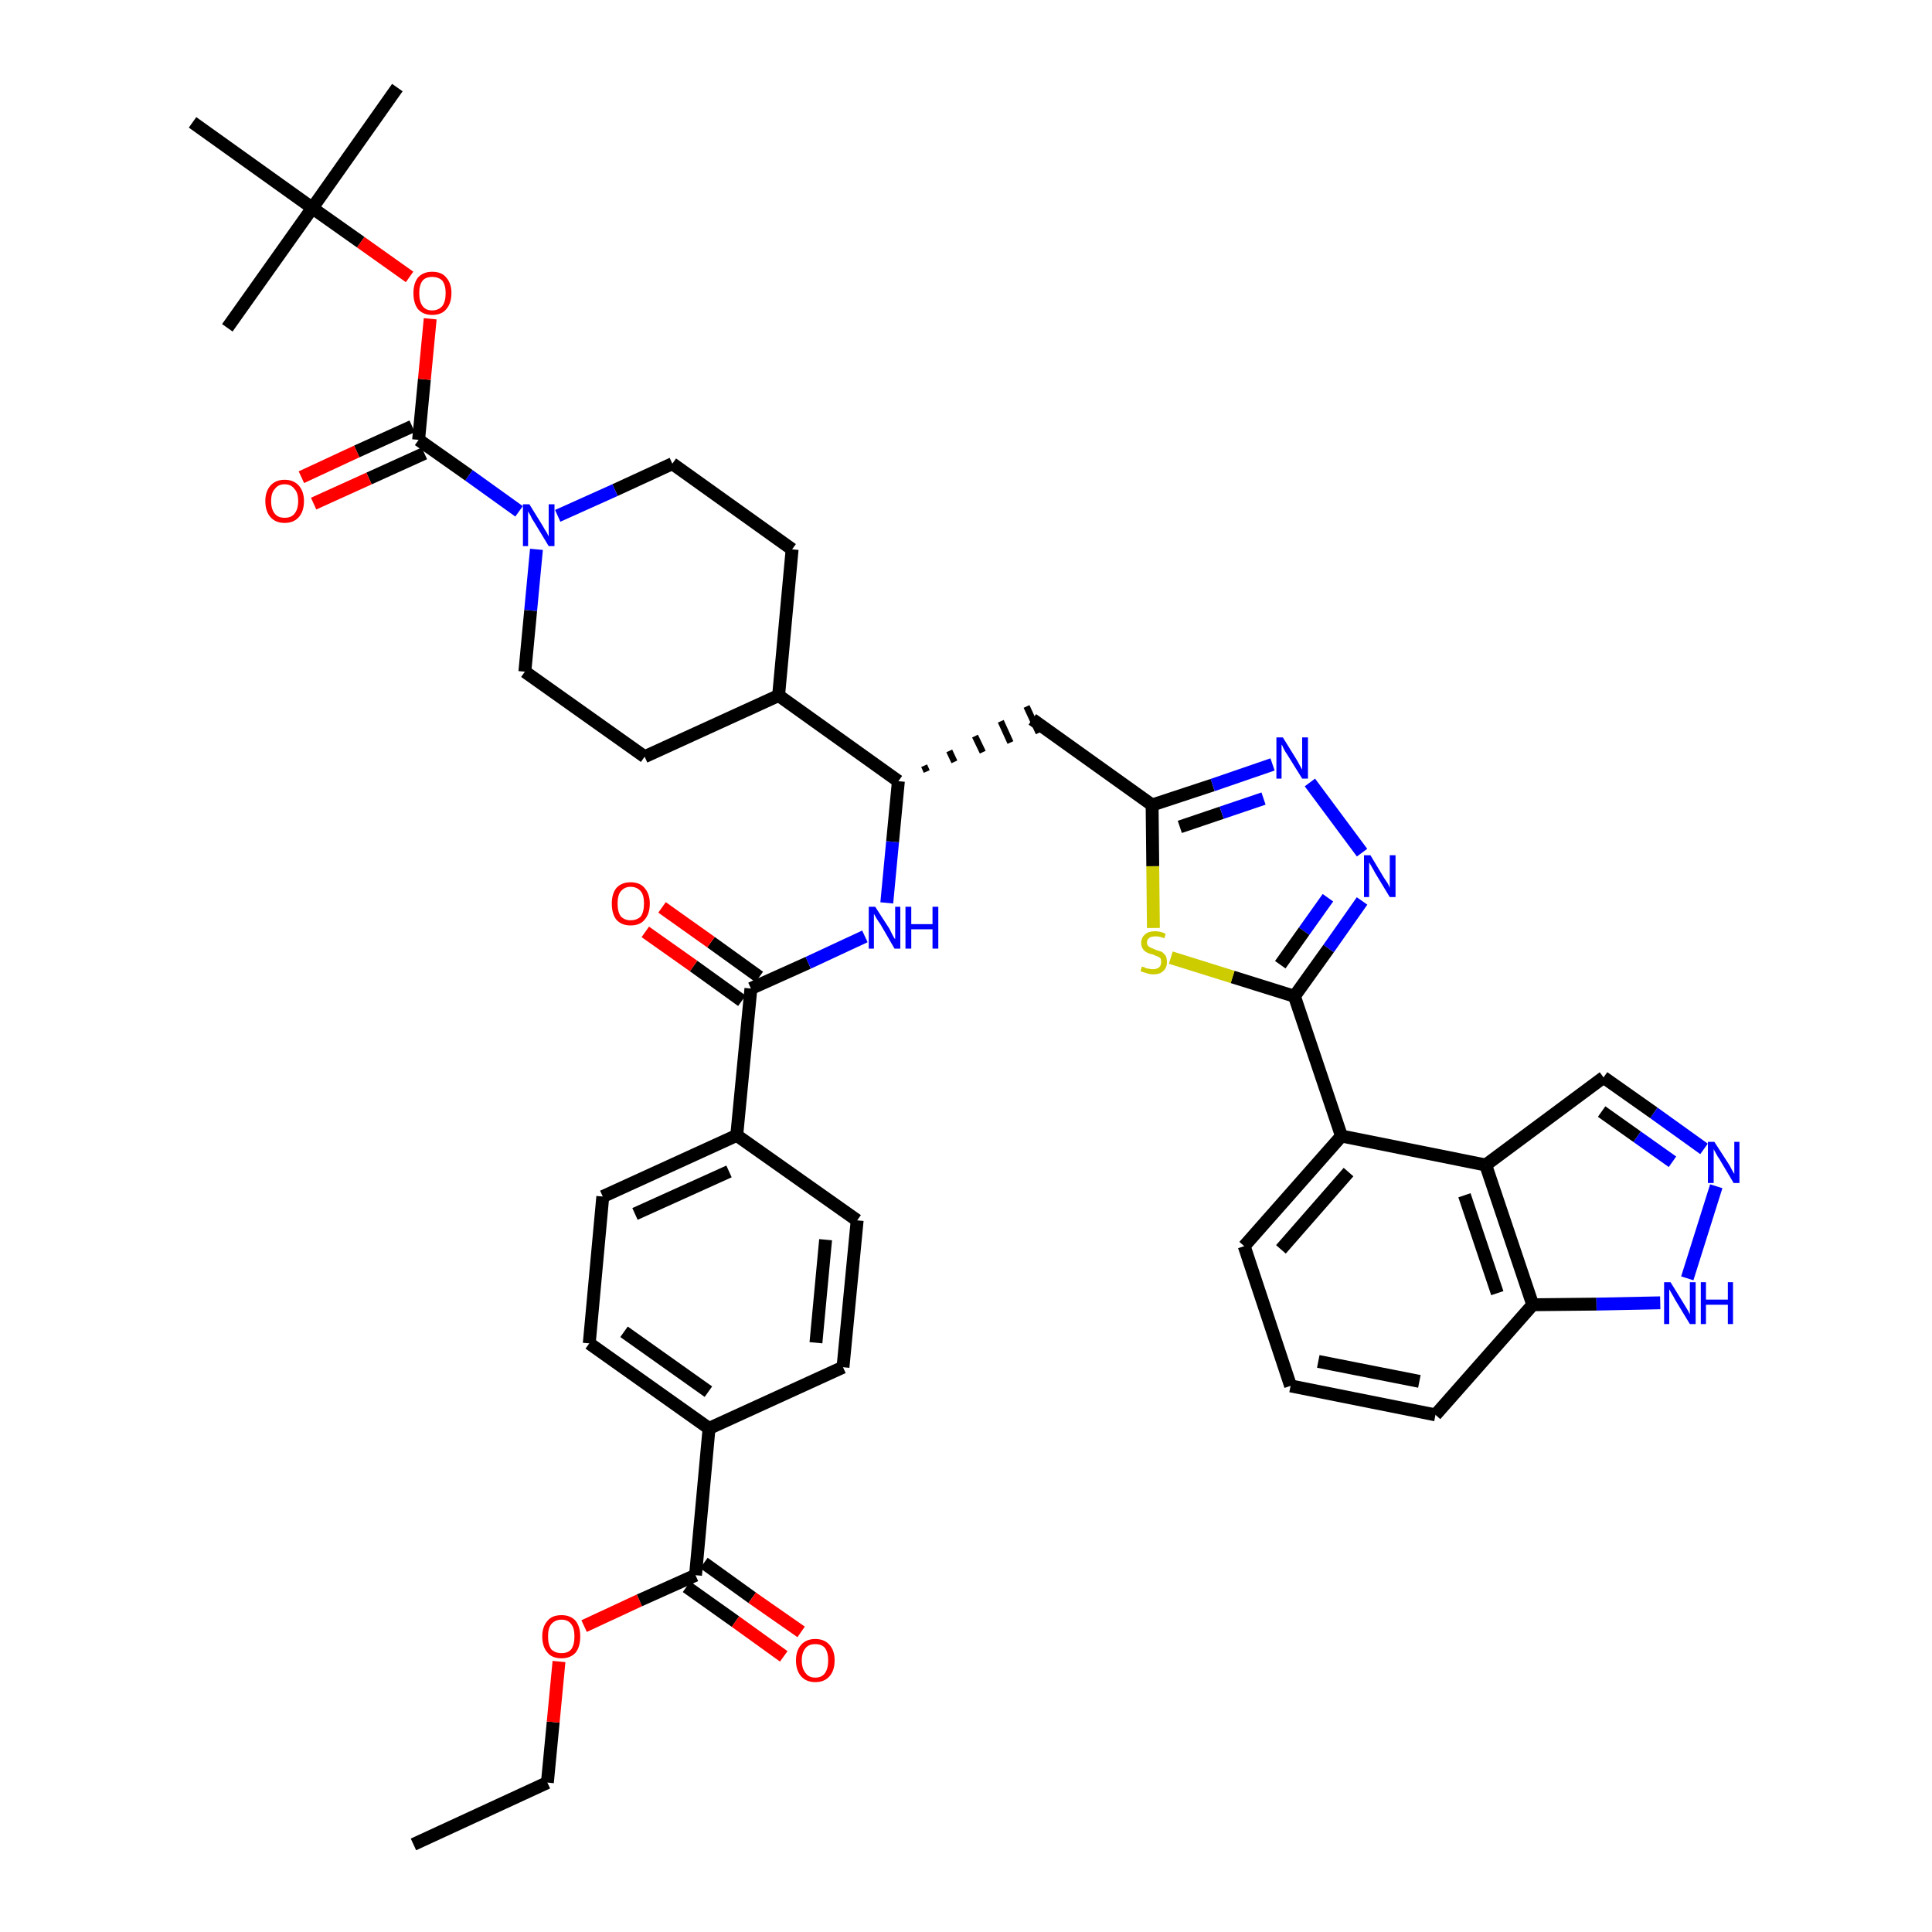 <?xml version='1.0' encoding='iso-8859-1'?>
<svg version='1.1' baseProfile='full'
              xmlns='http://www.w3.org/2000/svg'
                      xmlns:rdkit='http://www.rdkit.org/xml'
                      xmlns:xlink='http://www.w3.org/1999/xlink'
                  xml:space='preserve'
width='300px' height='300px' viewBox='0 0 300 300'>
<!-- END OF HEADER -->
<path class='bond-0 atom-0 atom-1' d='M 64.2,286.4 L 85.0,276.8' style='fill:none;fill-rule:evenodd;stroke:#000000;stroke-width:2.0px;stroke-linecap:butt;stroke-linejoin:miter;stroke-opacity:1' />
<path class='bond-1 atom-1 atom-2' d='M 85.0,276.8 L 85.9,267.4' style='fill:none;fill-rule:evenodd;stroke:#000000;stroke-width:2.0px;stroke-linecap:butt;stroke-linejoin:miter;stroke-opacity:1' />
<path class='bond-1 atom-1 atom-2' d='M 85.9,267.4 L 86.8,258.0' style='fill:none;fill-rule:evenodd;stroke:#FF0000;stroke-width:2.0px;stroke-linecap:butt;stroke-linejoin:miter;stroke-opacity:1' />
<path class='bond-2 atom-2 atom-3' d='M 90.7,252.5 L 99.3,248.5' style='fill:none;fill-rule:evenodd;stroke:#FF0000;stroke-width:2.0px;stroke-linecap:butt;stroke-linejoin:miter;stroke-opacity:1' />
<path class='bond-2 atom-2 atom-3' d='M 99.3,248.5 L 108.0,244.6' style='fill:none;fill-rule:evenodd;stroke:#000000;stroke-width:2.0px;stroke-linecap:butt;stroke-linejoin:miter;stroke-opacity:1' />
<path class='bond-3 atom-3 atom-4' d='M 106.6,246.4 L 114.2,251.8' style='fill:none;fill-rule:evenodd;stroke:#000000;stroke-width:2.0px;stroke-linecap:butt;stroke-linejoin:miter;stroke-opacity:1' />
<path class='bond-3 atom-3 atom-4' d='M 114.2,251.8 L 121.7,257.2' style='fill:none;fill-rule:evenodd;stroke:#FF0000;stroke-width:2.0px;stroke-linecap:butt;stroke-linejoin:miter;stroke-opacity:1' />
<path class='bond-3 atom-3 atom-4' d='M 109.3,242.7 L 116.8,248.1' style='fill:none;fill-rule:evenodd;stroke:#000000;stroke-width:2.0px;stroke-linecap:butt;stroke-linejoin:miter;stroke-opacity:1' />
<path class='bond-3 atom-3 atom-4' d='M 116.8,248.1 L 124.4,253.4' style='fill:none;fill-rule:evenodd;stroke:#FF0000;stroke-width:2.0px;stroke-linecap:butt;stroke-linejoin:miter;stroke-opacity:1' />
<path class='bond-4 atom-3 atom-5' d='M 108.0,244.6 L 110.1,221.8' style='fill:none;fill-rule:evenodd;stroke:#000000;stroke-width:2.0px;stroke-linecap:butt;stroke-linejoin:miter;stroke-opacity:1' />
<path class='bond-5 atom-5 atom-6' d='M 110.1,221.8 L 91.5,208.6' style='fill:none;fill-rule:evenodd;stroke:#000000;stroke-width:2.0px;stroke-linecap:butt;stroke-linejoin:miter;stroke-opacity:1' />
<path class='bond-5 atom-5 atom-6' d='M 110.0,216.1 L 96.9,206.8' style='fill:none;fill-rule:evenodd;stroke:#000000;stroke-width:2.0px;stroke-linecap:butt;stroke-linejoin:miter;stroke-opacity:1' />
<path class='bond-42 atom-42 atom-5' d='M 130.9,212.3 L 110.1,221.8' style='fill:none;fill-rule:evenodd;stroke:#000000;stroke-width:2.0px;stroke-linecap:butt;stroke-linejoin:miter;stroke-opacity:1' />
<path class='bond-6 atom-6 atom-7' d='M 91.5,208.6 L 93.6,185.8' style='fill:none;fill-rule:evenodd;stroke:#000000;stroke-width:2.0px;stroke-linecap:butt;stroke-linejoin:miter;stroke-opacity:1' />
<path class='bond-7 atom-7 atom-8' d='M 93.6,185.8 L 114.4,176.3' style='fill:none;fill-rule:evenodd;stroke:#000000;stroke-width:2.0px;stroke-linecap:butt;stroke-linejoin:miter;stroke-opacity:1' />
<path class='bond-7 atom-7 atom-8' d='M 98.6,188.5 L 113.2,181.9' style='fill:none;fill-rule:evenodd;stroke:#000000;stroke-width:2.0px;stroke-linecap:butt;stroke-linejoin:miter;stroke-opacity:1' />
<path class='bond-8 atom-8 atom-9' d='M 114.4,176.3 L 116.6,153.5' style='fill:none;fill-rule:evenodd;stroke:#000000;stroke-width:2.0px;stroke-linecap:butt;stroke-linejoin:miter;stroke-opacity:1' />
<path class='bond-40 atom-8 atom-41' d='M 114.4,176.3 L 133.1,189.5' style='fill:none;fill-rule:evenodd;stroke:#000000;stroke-width:2.0px;stroke-linecap:butt;stroke-linejoin:miter;stroke-opacity:1' />
<path class='bond-9 atom-9 atom-10' d='M 117.9,151.7 L 110.4,146.3' style='fill:none;fill-rule:evenodd;stroke:#000000;stroke-width:2.0px;stroke-linecap:butt;stroke-linejoin:miter;stroke-opacity:1' />
<path class='bond-9 atom-9 atom-10' d='M 110.4,146.3 L 102.8,140.9' style='fill:none;fill-rule:evenodd;stroke:#FF0000;stroke-width:2.0px;stroke-linecap:butt;stroke-linejoin:miter;stroke-opacity:1' />
<path class='bond-9 atom-9 atom-10' d='M 115.2,155.4 L 107.7,150.0' style='fill:none;fill-rule:evenodd;stroke:#000000;stroke-width:2.0px;stroke-linecap:butt;stroke-linejoin:miter;stroke-opacity:1' />
<path class='bond-9 atom-9 atom-10' d='M 107.7,150.0 L 100.2,144.7' style='fill:none;fill-rule:evenodd;stroke:#FF0000;stroke-width:2.0px;stroke-linecap:butt;stroke-linejoin:miter;stroke-opacity:1' />
<path class='bond-10 atom-9 atom-11' d='M 116.6,153.5 L 125.5,149.5' style='fill:none;fill-rule:evenodd;stroke:#000000;stroke-width:2.0px;stroke-linecap:butt;stroke-linejoin:miter;stroke-opacity:1' />
<path class='bond-10 atom-9 atom-11' d='M 125.5,149.5 L 134.3,145.4' style='fill:none;fill-rule:evenodd;stroke:#0000FF;stroke-width:2.0px;stroke-linecap:butt;stroke-linejoin:miter;stroke-opacity:1' />
<path class='bond-11 atom-11 atom-12' d='M 137.7,140.2 L 138.6,130.7' style='fill:none;fill-rule:evenodd;stroke:#0000FF;stroke-width:2.0px;stroke-linecap:butt;stroke-linejoin:miter;stroke-opacity:1' />
<path class='bond-11 atom-11 atom-12' d='M 138.6,130.7 L 139.5,121.3' style='fill:none;fill-rule:evenodd;stroke:#000000;stroke-width:2.0px;stroke-linecap:butt;stroke-linejoin:miter;stroke-opacity:1' />
<path class='bond-12 atom-12 atom-13' d='M 143.9,119.8 L 143.5,118.9' style='fill:none;fill-rule:evenodd;stroke:#000000;stroke-width:1.0px;stroke-linecap:butt;stroke-linejoin:miter;stroke-opacity:1' />
<path class='bond-12 atom-12 atom-13' d='M 148.2,118.3 L 147.4,116.6' style='fill:none;fill-rule:evenodd;stroke:#000000;stroke-width:1.0px;stroke-linecap:butt;stroke-linejoin:miter;stroke-opacity:1' />
<path class='bond-12 atom-12 atom-13' d='M 152.6,116.8 L 151.4,114.3' style='fill:none;fill-rule:evenodd;stroke:#000000;stroke-width:1.0px;stroke-linecap:butt;stroke-linejoin:miter;stroke-opacity:1' />
<path class='bond-12 atom-12 atom-13' d='M 156.9,115.3 L 155.4,112.0' style='fill:none;fill-rule:evenodd;stroke:#000000;stroke-width:1.0px;stroke-linecap:butt;stroke-linejoin:miter;stroke-opacity:1' />
<path class='bond-12 atom-12 atom-13' d='M 161.3,113.8 L 159.4,109.7' style='fill:none;fill-rule:evenodd;stroke:#000000;stroke-width:1.0px;stroke-linecap:butt;stroke-linejoin:miter;stroke-opacity:1' />
<path class='bond-27 atom-12 atom-28' d='M 139.5,121.3 L 120.9,108.0' style='fill:none;fill-rule:evenodd;stroke:#000000;stroke-width:2.0px;stroke-linecap:butt;stroke-linejoin:miter;stroke-opacity:1' />
<path class='bond-13 atom-13 atom-14' d='M 160.3,111.7 L 178.9,125.0' style='fill:none;fill-rule:evenodd;stroke:#000000;stroke-width:2.0px;stroke-linecap:butt;stroke-linejoin:miter;stroke-opacity:1' />
<path class='bond-14 atom-14 atom-15' d='M 178.9,125.0 L 188.3,121.9' style='fill:none;fill-rule:evenodd;stroke:#000000;stroke-width:2.0px;stroke-linecap:butt;stroke-linejoin:miter;stroke-opacity:1' />
<path class='bond-14 atom-14 atom-15' d='M 188.3,121.9 L 197.6,118.7' style='fill:none;fill-rule:evenodd;stroke:#0000FF;stroke-width:2.0px;stroke-linecap:butt;stroke-linejoin:miter;stroke-opacity:1' />
<path class='bond-14 atom-14 atom-15' d='M 183.2,128.4 L 189.7,126.2' style='fill:none;fill-rule:evenodd;stroke:#000000;stroke-width:2.0px;stroke-linecap:butt;stroke-linejoin:miter;stroke-opacity:1' />
<path class='bond-14 atom-14 atom-15' d='M 189.7,126.2 L 196.2,124.0' style='fill:none;fill-rule:evenodd;stroke:#0000FF;stroke-width:2.0px;stroke-linecap:butt;stroke-linejoin:miter;stroke-opacity:1' />
<path class='bond-43 atom-27 atom-14' d='M 179.1,144.1 L 179.0,134.5' style='fill:none;fill-rule:evenodd;stroke:#CCCC00;stroke-width:2.0px;stroke-linecap:butt;stroke-linejoin:miter;stroke-opacity:1' />
<path class='bond-43 atom-27 atom-14' d='M 179.0,134.5 L 178.9,125.0' style='fill:none;fill-rule:evenodd;stroke:#000000;stroke-width:2.0px;stroke-linecap:butt;stroke-linejoin:miter;stroke-opacity:1' />
<path class='bond-15 atom-15 atom-16' d='M 203.4,121.5 L 211.5,132.4' style='fill:none;fill-rule:evenodd;stroke:#0000FF;stroke-width:2.0px;stroke-linecap:butt;stroke-linejoin:miter;stroke-opacity:1' />
<path class='bond-16 atom-16 atom-17' d='M 211.5,139.9 L 206.3,147.3' style='fill:none;fill-rule:evenodd;stroke:#0000FF;stroke-width:2.0px;stroke-linecap:butt;stroke-linejoin:miter;stroke-opacity:1' />
<path class='bond-16 atom-16 atom-17' d='M 206.3,147.3 L 201.0,154.7' style='fill:none;fill-rule:evenodd;stroke:#000000;stroke-width:2.0px;stroke-linecap:butt;stroke-linejoin:miter;stroke-opacity:1' />
<path class='bond-16 atom-16 atom-17' d='M 206.2,139.4 L 202.5,144.6' style='fill:none;fill-rule:evenodd;stroke:#0000FF;stroke-width:2.0px;stroke-linecap:butt;stroke-linejoin:miter;stroke-opacity:1' />
<path class='bond-16 atom-16 atom-17' d='M 202.5,144.6 L 198.8,149.8' style='fill:none;fill-rule:evenodd;stroke:#000000;stroke-width:2.0px;stroke-linecap:butt;stroke-linejoin:miter;stroke-opacity:1' />
<path class='bond-17 atom-17 atom-18' d='M 201.0,154.7 L 208.3,176.4' style='fill:none;fill-rule:evenodd;stroke:#000000;stroke-width:2.0px;stroke-linecap:butt;stroke-linejoin:miter;stroke-opacity:1' />
<path class='bond-26 atom-17 atom-27' d='M 201.0,154.7 L 191.4,151.7' style='fill:none;fill-rule:evenodd;stroke:#000000;stroke-width:2.0px;stroke-linecap:butt;stroke-linejoin:miter;stroke-opacity:1' />
<path class='bond-26 atom-17 atom-27' d='M 191.4,151.7 L 181.8,148.7' style='fill:none;fill-rule:evenodd;stroke:#CCCC00;stroke-width:2.0px;stroke-linecap:butt;stroke-linejoin:miter;stroke-opacity:1' />
<path class='bond-18 atom-18 atom-19' d='M 208.3,176.4 L 193.2,193.5' style='fill:none;fill-rule:evenodd;stroke:#000000;stroke-width:2.0px;stroke-linecap:butt;stroke-linejoin:miter;stroke-opacity:1' />
<path class='bond-18 atom-18 atom-19' d='M 209.4,182.0 L 198.9,194.0' style='fill:none;fill-rule:evenodd;stroke:#000000;stroke-width:2.0px;stroke-linecap:butt;stroke-linejoin:miter;stroke-opacity:1' />
<path class='bond-45 atom-26 atom-18' d='M 230.7,180.9 L 208.3,176.4' style='fill:none;fill-rule:evenodd;stroke:#000000;stroke-width:2.0px;stroke-linecap:butt;stroke-linejoin:miter;stroke-opacity:1' />
<path class='bond-19 atom-19 atom-20' d='M 193.2,193.5 L 200.4,215.2' style='fill:none;fill-rule:evenodd;stroke:#000000;stroke-width:2.0px;stroke-linecap:butt;stroke-linejoin:miter;stroke-opacity:1' />
<path class='bond-20 atom-20 atom-21' d='M 200.4,215.2 L 222.9,219.7' style='fill:none;fill-rule:evenodd;stroke:#000000;stroke-width:2.0px;stroke-linecap:butt;stroke-linejoin:miter;stroke-opacity:1' />
<path class='bond-20 atom-20 atom-21' d='M 204.7,211.4 L 220.4,214.5' style='fill:none;fill-rule:evenodd;stroke:#000000;stroke-width:2.0px;stroke-linecap:butt;stroke-linejoin:miter;stroke-opacity:1' />
<path class='bond-21 atom-21 atom-22' d='M 222.9,219.7 L 238.0,202.6' style='fill:none;fill-rule:evenodd;stroke:#000000;stroke-width:2.0px;stroke-linecap:butt;stroke-linejoin:miter;stroke-opacity:1' />
<path class='bond-22 atom-22 atom-23' d='M 238.0,202.6 L 247.9,202.5' style='fill:none;fill-rule:evenodd;stroke:#000000;stroke-width:2.0px;stroke-linecap:butt;stroke-linejoin:miter;stroke-opacity:1' />
<path class='bond-22 atom-22 atom-23' d='M 247.9,202.5 L 257.8,202.3' style='fill:none;fill-rule:evenodd;stroke:#0000FF;stroke-width:2.0px;stroke-linecap:butt;stroke-linejoin:miter;stroke-opacity:1' />
<path class='bond-46 atom-26 atom-22' d='M 230.7,180.9 L 238.0,202.6' style='fill:none;fill-rule:evenodd;stroke:#000000;stroke-width:2.0px;stroke-linecap:butt;stroke-linejoin:miter;stroke-opacity:1' />
<path class='bond-46 atom-26 atom-22' d='M 227.4,185.6 L 232.5,200.8' style='fill:none;fill-rule:evenodd;stroke:#000000;stroke-width:2.0px;stroke-linecap:butt;stroke-linejoin:miter;stroke-opacity:1' />
<path class='bond-23 atom-23 atom-24' d='M 262.0,198.5 L 266.5,184.2' style='fill:none;fill-rule:evenodd;stroke:#0000FF;stroke-width:2.0px;stroke-linecap:butt;stroke-linejoin:miter;stroke-opacity:1' />
<path class='bond-24 atom-24 atom-25' d='M 264.6,178.4 L 256.8,172.8' style='fill:none;fill-rule:evenodd;stroke:#0000FF;stroke-width:2.0px;stroke-linecap:butt;stroke-linejoin:miter;stroke-opacity:1' />
<path class='bond-24 atom-24 atom-25' d='M 256.8,172.8 L 249.0,167.3' style='fill:none;fill-rule:evenodd;stroke:#000000;stroke-width:2.0px;stroke-linecap:butt;stroke-linejoin:miter;stroke-opacity:1' />
<path class='bond-24 atom-24 atom-25' d='M 259.7,180.4 L 254.2,176.5' style='fill:none;fill-rule:evenodd;stroke:#0000FF;stroke-width:2.0px;stroke-linecap:butt;stroke-linejoin:miter;stroke-opacity:1' />
<path class='bond-24 atom-24 atom-25' d='M 254.2,176.5 L 248.7,172.6' style='fill:none;fill-rule:evenodd;stroke:#000000;stroke-width:2.0px;stroke-linecap:butt;stroke-linejoin:miter;stroke-opacity:1' />
<path class='bond-25 atom-25 atom-26' d='M 249.0,167.3 L 230.7,180.9' style='fill:none;fill-rule:evenodd;stroke:#000000;stroke-width:2.0px;stroke-linecap:butt;stroke-linejoin:miter;stroke-opacity:1' />
<path class='bond-28 atom-28 atom-29' d='M 120.9,108.0 L 123.0,85.3' style='fill:none;fill-rule:evenodd;stroke:#000000;stroke-width:2.0px;stroke-linecap:butt;stroke-linejoin:miter;stroke-opacity:1' />
<path class='bond-44 atom-40 atom-28' d='M 100.1,117.5 L 120.9,108.0' style='fill:none;fill-rule:evenodd;stroke:#000000;stroke-width:2.0px;stroke-linecap:butt;stroke-linejoin:miter;stroke-opacity:1' />
<path class='bond-29 atom-29 atom-30' d='M 123.0,85.3 L 104.4,72.0' style='fill:none;fill-rule:evenodd;stroke:#000000;stroke-width:2.0px;stroke-linecap:butt;stroke-linejoin:miter;stroke-opacity:1' />
<path class='bond-30 atom-30 atom-31' d='M 104.4,72.0 L 95.5,76.1' style='fill:none;fill-rule:evenodd;stroke:#000000;stroke-width:2.0px;stroke-linecap:butt;stroke-linejoin:miter;stroke-opacity:1' />
<path class='bond-30 atom-30 atom-31' d='M 95.5,76.1 L 86.6,80.1' style='fill:none;fill-rule:evenodd;stroke:#0000FF;stroke-width:2.0px;stroke-linecap:butt;stroke-linejoin:miter;stroke-opacity:1' />
<path class='bond-31 atom-31 atom-32' d='M 80.6,79.4 L 72.8,73.8' style='fill:none;fill-rule:evenodd;stroke:#0000FF;stroke-width:2.0px;stroke-linecap:butt;stroke-linejoin:miter;stroke-opacity:1' />
<path class='bond-31 atom-31 atom-32' d='M 72.8,73.8 L 65.0,68.3' style='fill:none;fill-rule:evenodd;stroke:#000000;stroke-width:2.0px;stroke-linecap:butt;stroke-linejoin:miter;stroke-opacity:1' />
<path class='bond-38 atom-31 atom-39' d='M 83.3,85.3 L 82.4,94.8' style='fill:none;fill-rule:evenodd;stroke:#0000FF;stroke-width:2.0px;stroke-linecap:butt;stroke-linejoin:miter;stroke-opacity:1' />
<path class='bond-38 atom-31 atom-39' d='M 82.4,94.8 L 81.5,104.3' style='fill:none;fill-rule:evenodd;stroke:#000000;stroke-width:2.0px;stroke-linecap:butt;stroke-linejoin:miter;stroke-opacity:1' />
<path class='bond-32 atom-32 atom-33' d='M 64.0,66.2 L 55.4,70.1' style='fill:none;fill-rule:evenodd;stroke:#000000;stroke-width:2.0px;stroke-linecap:butt;stroke-linejoin:miter;stroke-opacity:1' />
<path class='bond-32 atom-32 atom-33' d='M 55.4,70.1 L 46.8,74.1' style='fill:none;fill-rule:evenodd;stroke:#FF0000;stroke-width:2.0px;stroke-linecap:butt;stroke-linejoin:miter;stroke-opacity:1' />
<path class='bond-32 atom-32 atom-33' d='M 65.9,70.4 L 57.3,74.3' style='fill:none;fill-rule:evenodd;stroke:#000000;stroke-width:2.0px;stroke-linecap:butt;stroke-linejoin:miter;stroke-opacity:1' />
<path class='bond-32 atom-32 atom-33' d='M 57.3,74.3 L 48.7,78.2' style='fill:none;fill-rule:evenodd;stroke:#FF0000;stroke-width:2.0px;stroke-linecap:butt;stroke-linejoin:miter;stroke-opacity:1' />
<path class='bond-33 atom-32 atom-34' d='M 65.0,68.3 L 65.9,58.9' style='fill:none;fill-rule:evenodd;stroke:#000000;stroke-width:2.0px;stroke-linecap:butt;stroke-linejoin:miter;stroke-opacity:1' />
<path class='bond-33 atom-32 atom-34' d='M 65.9,58.9 L 66.8,49.5' style='fill:none;fill-rule:evenodd;stroke:#FF0000;stroke-width:2.0px;stroke-linecap:butt;stroke-linejoin:miter;stroke-opacity:1' />
<path class='bond-34 atom-34 atom-35' d='M 63.6,43.0 L 56.0,37.6' style='fill:none;fill-rule:evenodd;stroke:#FF0000;stroke-width:2.0px;stroke-linecap:butt;stroke-linejoin:miter;stroke-opacity:1' />
<path class='bond-34 atom-34 atom-35' d='M 56.0,37.6 L 48.5,32.3' style='fill:none;fill-rule:evenodd;stroke:#000000;stroke-width:2.0px;stroke-linecap:butt;stroke-linejoin:miter;stroke-opacity:1' />
<path class='bond-35 atom-35 atom-36' d='M 48.5,32.3 L 61.7,13.6' style='fill:none;fill-rule:evenodd;stroke:#000000;stroke-width:2.0px;stroke-linecap:butt;stroke-linejoin:miter;stroke-opacity:1' />
<path class='bond-36 atom-35 atom-37' d='M 48.5,32.3 L 35.3,50.9' style='fill:none;fill-rule:evenodd;stroke:#000000;stroke-width:2.0px;stroke-linecap:butt;stroke-linejoin:miter;stroke-opacity:1' />
<path class='bond-37 atom-35 atom-38' d='M 48.5,32.3 L 29.9,19.0' style='fill:none;fill-rule:evenodd;stroke:#000000;stroke-width:2.0px;stroke-linecap:butt;stroke-linejoin:miter;stroke-opacity:1' />
<path class='bond-39 atom-39 atom-40' d='M 81.5,104.3 L 100.1,117.5' style='fill:none;fill-rule:evenodd;stroke:#000000;stroke-width:2.0px;stroke-linecap:butt;stroke-linejoin:miter;stroke-opacity:1' />
<path class='bond-41 atom-41 atom-42' d='M 133.1,189.5 L 130.9,212.3' style='fill:none;fill-rule:evenodd;stroke:#000000;stroke-width:2.0px;stroke-linecap:butt;stroke-linejoin:miter;stroke-opacity:1' />
<path class='bond-41 atom-41 atom-42' d='M 128.2,192.5 L 126.7,208.5' style='fill:none;fill-rule:evenodd;stroke:#000000;stroke-width:2.0px;stroke-linecap:butt;stroke-linejoin:miter;stroke-opacity:1' />
<path  class='atom-2' d='M 84.2 254.1
Q 84.2 252.6, 85.0 251.7
Q 85.7 250.8, 87.2 250.8
Q 88.6 250.8, 89.4 251.7
Q 90.1 252.6, 90.1 254.1
Q 90.1 255.7, 89.4 256.6
Q 88.6 257.5, 87.2 257.5
Q 85.7 257.5, 85.0 256.6
Q 84.2 255.7, 84.2 254.1
M 87.2 256.7
Q 88.2 256.7, 88.7 256.1
Q 89.2 255.4, 89.2 254.1
Q 89.2 252.8, 88.7 252.2
Q 88.2 251.5, 87.2 251.5
Q 86.2 251.5, 85.6 252.2
Q 85.1 252.8, 85.1 254.1
Q 85.1 255.4, 85.6 256.1
Q 86.2 256.7, 87.2 256.7
' fill='#FF0000'/>
<path  class='atom-4' d='M 123.6 257.8
Q 123.6 256.3, 124.4 255.4
Q 125.2 254.5, 126.6 254.5
Q 128.0 254.5, 128.8 255.4
Q 129.6 256.3, 129.6 257.8
Q 129.6 259.4, 128.8 260.3
Q 128.0 261.2, 126.6 261.2
Q 125.2 261.2, 124.4 260.3
Q 123.6 259.4, 123.6 257.8
M 126.6 260.5
Q 127.6 260.5, 128.1 259.8
Q 128.6 259.1, 128.6 257.8
Q 128.6 256.6, 128.1 255.9
Q 127.6 255.3, 126.6 255.3
Q 125.6 255.3, 125.1 255.9
Q 124.5 256.6, 124.5 257.8
Q 124.5 259.1, 125.1 259.8
Q 125.6 260.5, 126.6 260.5
' fill='#FF0000'/>
<path  class='atom-10' d='M 95.0 140.3
Q 95.0 138.8, 95.7 137.9
Q 96.5 137.0, 97.9 137.0
Q 99.4 137.0, 100.1 137.9
Q 100.9 138.8, 100.9 140.3
Q 100.9 141.9, 100.1 142.8
Q 99.4 143.7, 97.9 143.7
Q 96.5 143.7, 95.7 142.8
Q 95.0 141.9, 95.0 140.3
M 97.9 142.9
Q 98.9 142.9, 99.5 142.3
Q 100.0 141.6, 100.0 140.3
Q 100.0 139.0, 99.5 138.4
Q 98.9 137.7, 97.9 137.7
Q 97.0 137.7, 96.4 138.4
Q 95.9 139.0, 95.9 140.3
Q 95.9 141.6, 96.4 142.3
Q 97.0 142.9, 97.9 142.9
' fill='#FF0000'/>
<path  class='atom-11' d='M 135.9 140.8
L 138.1 144.2
Q 138.3 144.6, 138.6 145.2
Q 138.9 145.8, 139.0 145.8
L 139.0 140.8
L 139.8 140.8
L 139.8 147.3
L 138.9 147.3
L 136.7 143.5
Q 136.4 143.1, 136.1 142.6
Q 135.8 142.1, 135.7 141.9
L 135.7 147.3
L 134.9 147.3
L 134.9 140.8
L 135.9 140.8
' fill='#0000FF'/>
<path  class='atom-11' d='M 140.6 140.8
L 141.5 140.8
L 141.5 143.5
L 144.8 143.5
L 144.8 140.8
L 145.7 140.8
L 145.7 147.3
L 144.8 147.3
L 144.8 144.3
L 141.5 144.3
L 141.5 147.3
L 140.6 147.3
L 140.6 140.8
' fill='#0000FF'/>
<path  class='atom-15' d='M 199.2 114.5
L 201.3 117.9
Q 201.5 118.2, 201.8 118.8
Q 202.2 119.5, 202.2 119.5
L 202.2 114.5
L 203.1 114.5
L 203.1 120.9
L 202.2 120.9
L 199.9 117.2
Q 199.6 116.8, 199.3 116.2
Q 199.1 115.7, 199.0 115.6
L 199.0 120.9
L 198.2 120.9
L 198.2 114.5
L 199.2 114.5
' fill='#0000FF'/>
<path  class='atom-16' d='M 212.8 132.8
L 214.9 136.3
Q 215.1 136.6, 215.5 137.2
Q 215.8 137.8, 215.8 137.9
L 215.8 132.8
L 216.7 132.8
L 216.7 139.3
L 215.8 139.3
L 213.5 135.5
Q 213.3 135.1, 213.0 134.6
Q 212.7 134.1, 212.6 133.9
L 212.6 139.3
L 211.8 139.3
L 211.8 132.8
L 212.8 132.8
' fill='#0000FF'/>
<path  class='atom-23' d='M 259.4 199.1
L 261.5 202.5
Q 261.7 202.8, 262.1 203.5
Q 262.4 204.1, 262.4 204.1
L 262.4 199.1
L 263.3 199.1
L 263.3 205.6
L 262.4 205.6
L 260.1 201.8
Q 259.9 201.4, 259.6 200.9
Q 259.3 200.4, 259.2 200.2
L 259.2 205.6
L 258.4 205.6
L 258.4 199.1
L 259.4 199.1
' fill='#0000FF'/>
<path  class='atom-23' d='M 264.1 199.1
L 264.9 199.1
L 264.9 201.8
L 268.3 201.8
L 268.3 199.1
L 269.1 199.1
L 269.1 205.6
L 268.3 205.6
L 268.3 202.6
L 264.9 202.6
L 264.9 205.6
L 264.1 205.6
L 264.1 199.1
' fill='#0000FF'/>
<path  class='atom-24' d='M 266.2 177.3
L 268.4 180.7
Q 268.6 181.0, 268.9 181.6
Q 269.3 182.3, 269.3 182.3
L 269.3 177.3
L 270.1 177.3
L 270.1 183.7
L 269.2 183.7
L 267.0 180.0
Q 266.7 179.6, 266.4 179.0
Q 266.1 178.5, 266.1 178.4
L 266.1 183.7
L 265.2 183.7
L 265.2 177.3
L 266.2 177.3
' fill='#0000FF'/>
<path  class='atom-27' d='M 177.3 150.1
Q 177.4 150.1, 177.7 150.2
Q 178.0 150.4, 178.3 150.4
Q 178.7 150.5, 179.0 150.5
Q 179.6 150.5, 180.0 150.2
Q 180.3 149.9, 180.3 149.4
Q 180.3 149.0, 180.2 148.8
Q 180.0 148.6, 179.7 148.5
Q 179.4 148.4, 179.0 148.2
Q 178.4 148.1, 178.1 147.9
Q 177.7 147.7, 177.5 147.4
Q 177.2 147.0, 177.2 146.4
Q 177.2 145.6, 177.8 145.1
Q 178.3 144.6, 179.4 144.6
Q 180.2 144.6, 181.0 145.0
L 180.8 145.7
Q 180.1 145.4, 179.5 145.4
Q 178.8 145.4, 178.5 145.6
Q 178.1 145.9, 178.1 146.3
Q 178.1 146.7, 178.3 146.9
Q 178.5 147.1, 178.8 147.2
Q 179.0 147.3, 179.5 147.5
Q 180.1 147.7, 180.4 147.8
Q 180.7 148.0, 181.0 148.4
Q 181.2 148.8, 181.2 149.4
Q 181.2 150.3, 180.6 150.8
Q 180.1 151.3, 179.1 151.3
Q 178.5 151.3, 178.0 151.1
Q 177.6 151.0, 177.1 150.8
L 177.3 150.1
' fill='#CCCC00'/>
<path  class='atom-31' d='M 82.2 78.3
L 84.3 81.7
Q 84.5 82.1, 84.9 82.7
Q 85.2 83.3, 85.2 83.3
L 85.2 78.3
L 86.1 78.3
L 86.1 84.8
L 85.2 84.8
L 82.9 81.0
Q 82.6 80.6, 82.4 80.1
Q 82.1 79.6, 82.0 79.4
L 82.0 84.8
L 81.2 84.8
L 81.2 78.3
L 82.2 78.3
' fill='#0000FF'/>
<path  class='atom-33' d='M 41.2 77.8
Q 41.2 76.3, 42.0 75.4
Q 42.8 74.5, 44.2 74.5
Q 45.6 74.5, 46.4 75.4
Q 47.2 76.3, 47.2 77.8
Q 47.2 79.4, 46.4 80.3
Q 45.6 81.2, 44.2 81.2
Q 42.8 81.2, 42.0 80.3
Q 41.2 79.4, 41.2 77.8
M 44.2 80.4
Q 45.2 80.4, 45.7 79.8
Q 46.3 79.1, 46.3 77.8
Q 46.3 76.5, 45.7 75.9
Q 45.2 75.2, 44.2 75.2
Q 43.2 75.2, 42.7 75.9
Q 42.1 76.5, 42.1 77.8
Q 42.1 79.1, 42.7 79.8
Q 43.2 80.4, 44.2 80.4
' fill='#FF0000'/>
<path  class='atom-34' d='M 64.2 45.5
Q 64.2 44.0, 64.9 43.1
Q 65.7 42.2, 67.1 42.2
Q 68.6 42.2, 69.3 43.1
Q 70.1 44.0, 70.1 45.5
Q 70.1 47.1, 69.3 48.0
Q 68.6 48.9, 67.1 48.9
Q 65.7 48.9, 64.9 48.0
Q 64.2 47.1, 64.2 45.5
M 67.1 48.2
Q 68.1 48.2, 68.7 47.5
Q 69.2 46.8, 69.2 45.5
Q 69.2 44.3, 68.7 43.6
Q 68.1 43.0, 67.1 43.0
Q 66.1 43.0, 65.6 43.6
Q 65.1 44.3, 65.1 45.5
Q 65.1 46.8, 65.6 47.5
Q 66.1 48.2, 67.1 48.2
' fill='#FF0000'/>
</svg>
